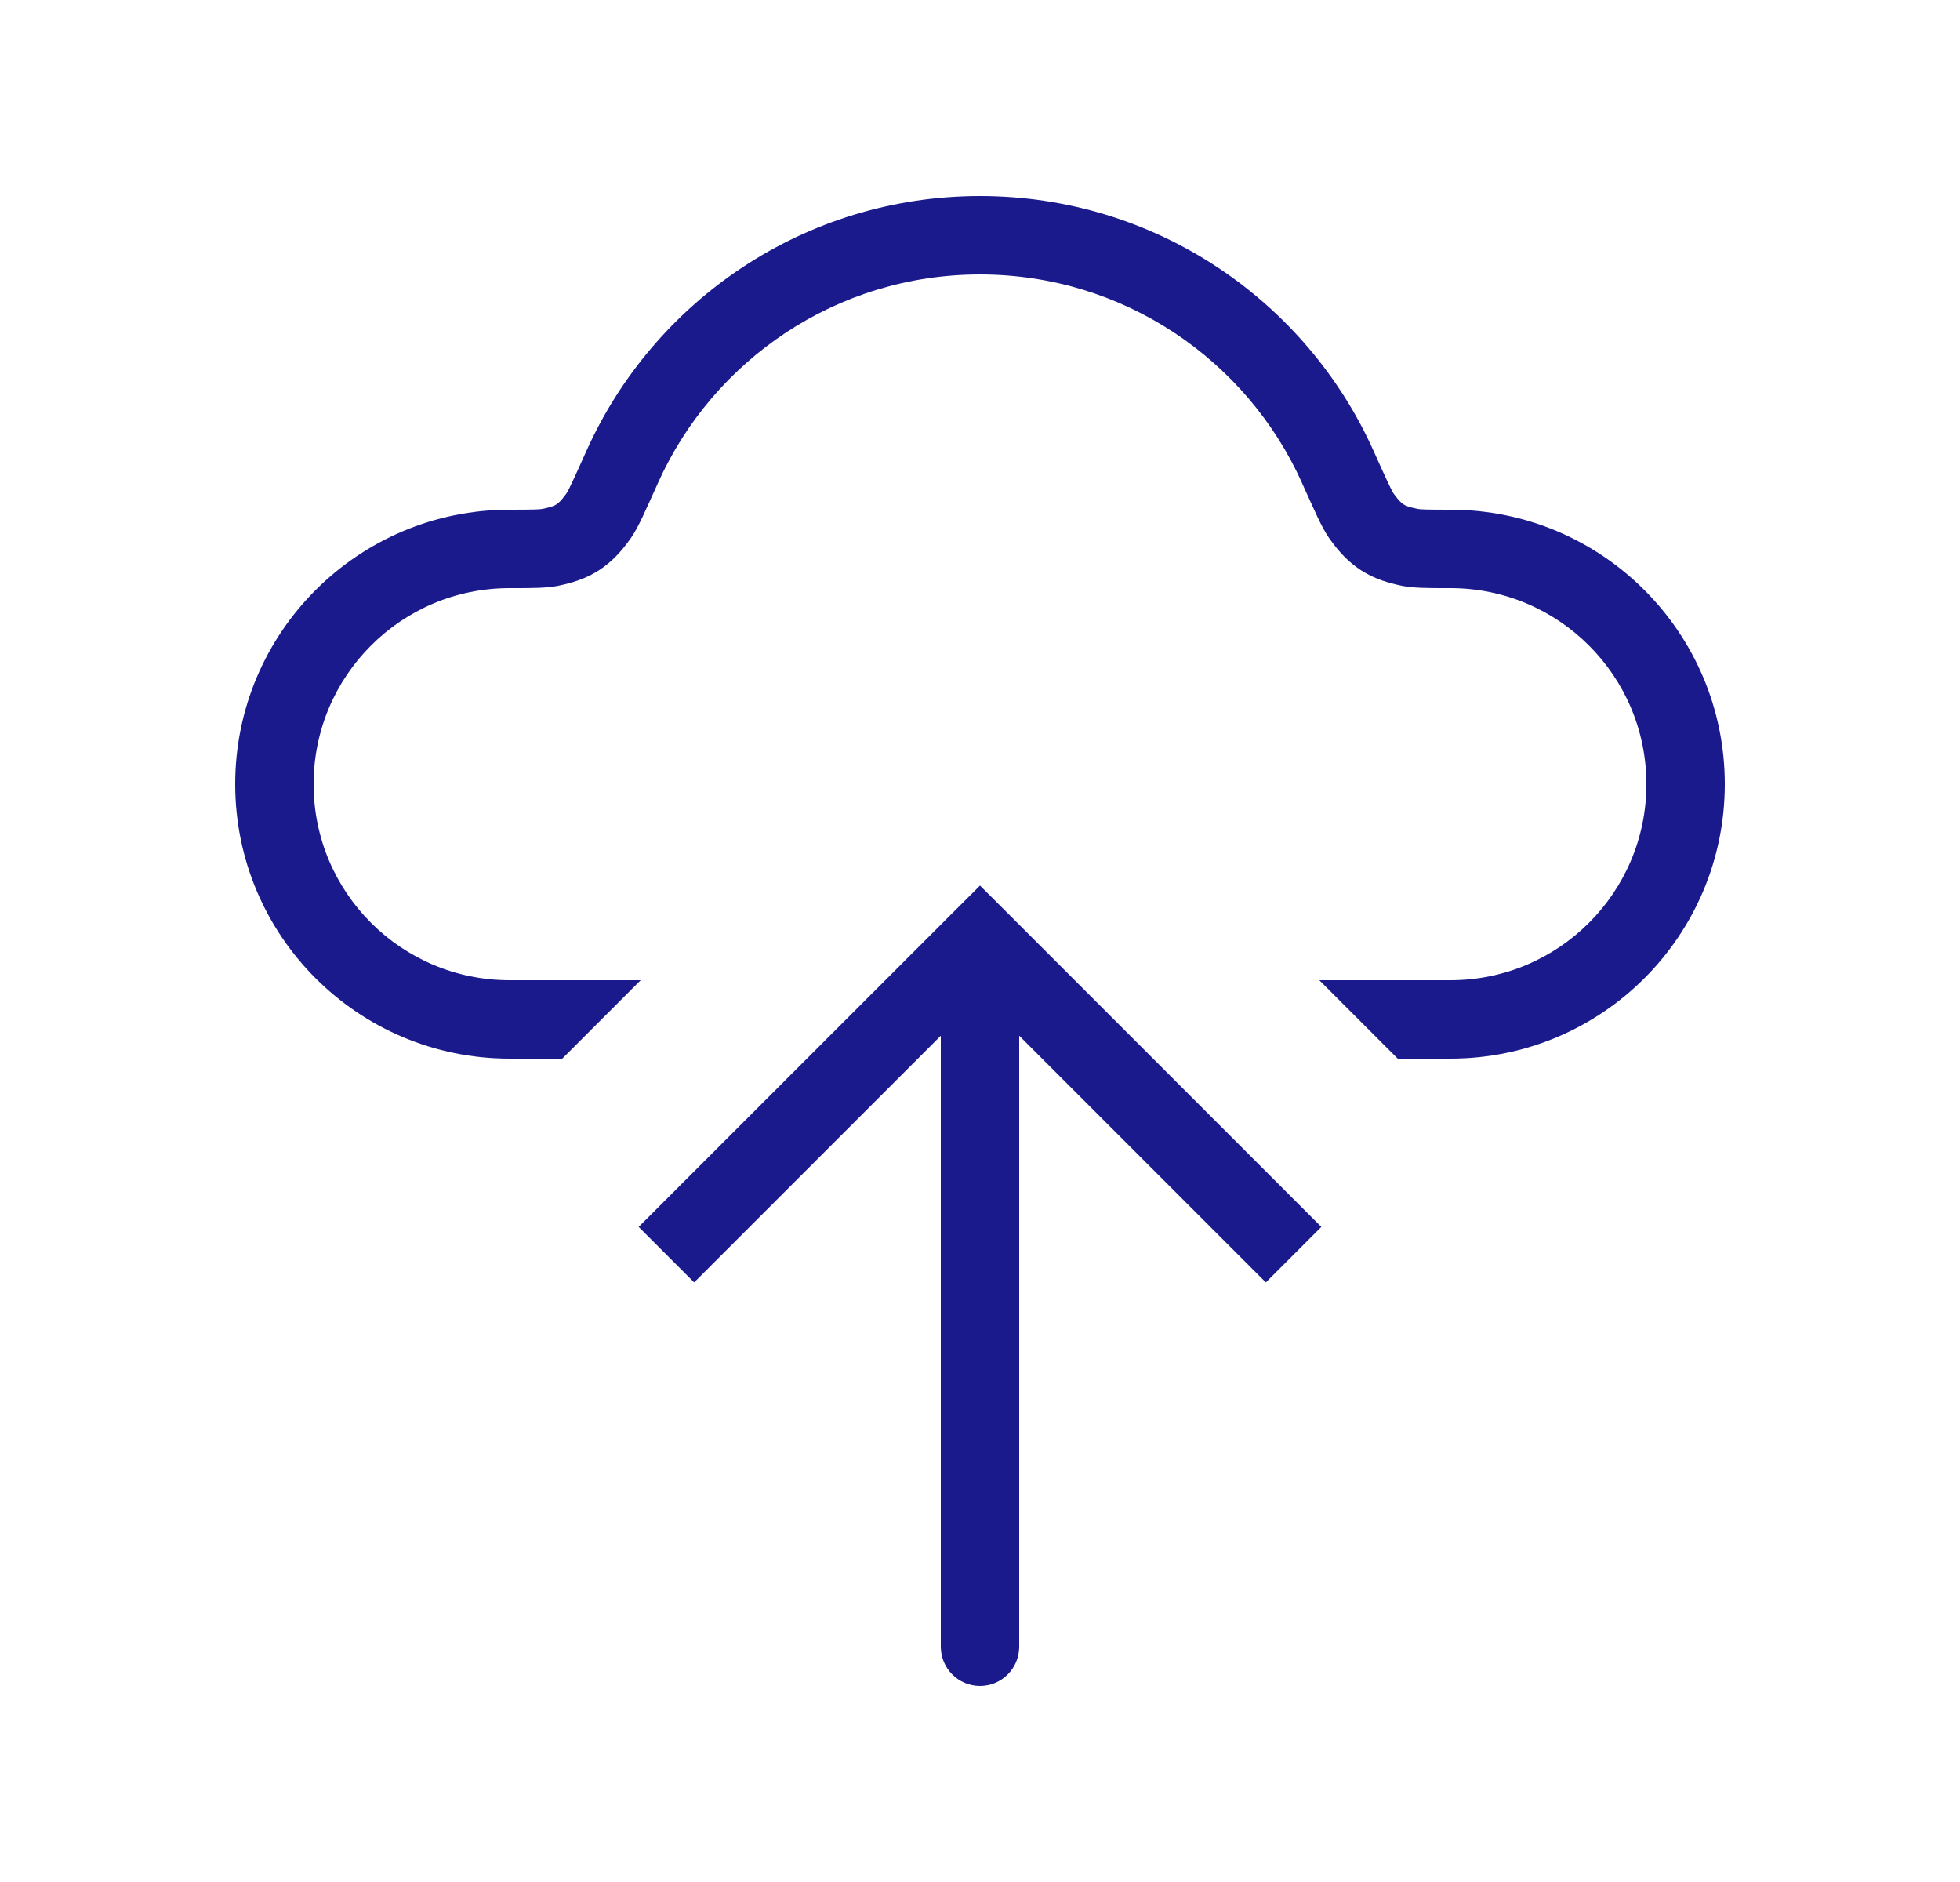 <svg width="25" height="24" viewBox="0 0 25 24" fill="none" xmlns="http://www.w3.org/2000/svg">
<path fill-rule="evenodd" clip-rule="evenodd" d="M12.5 2.5C10.263 2.5 8.339 3.835 7.48 5.75C7.397 5.934 7.339 6.065 7.294 6.159C7.271 6.206 7.255 6.24 7.242 6.264C7.232 6.281 7.227 6.29 7.226 6.291C7.226 6.292 7.226 6.292 7.226 6.292C7.157 6.388 7.12 6.418 7.099 6.431C7.078 6.445 7.036 6.467 6.918 6.49C6.883 6.497 6.809 6.5 6.5 6.5C4.567 6.5 3 8.067 3 10C3 11.933 4.567 13.5 6.5 13.5H7.172L8.172 12.5H6.5C5.119 12.5 4 11.381 4 10C4 8.619 5.119 7.5 6.5 7.5L6.554 7.5C6.78 7.5 6.967 7.5 7.116 7.471C7.296 7.434 7.474 7.38 7.642 7.271C7.81 7.162 7.933 7.022 8.04 6.872C8.098 6.791 8.15 6.688 8.197 6.589C8.247 6.483 8.31 6.342 8.39 6.165L8.39 6.165L8.392 6.16C9.096 4.591 10.671 3.5 12.5 3.5C14.329 3.5 15.904 4.591 16.608 6.16L16.61 6.166C16.69 6.342 16.753 6.483 16.803 6.589C16.85 6.688 16.902 6.791 16.96 6.872C17.067 7.022 17.19 7.162 17.358 7.271C17.526 7.38 17.704 7.434 17.884 7.471C18.033 7.5 18.22 7.5 18.446 7.5L18.5 7.5C19.881 7.5 21 8.619 21 10C21 11.381 19.881 12.5 18.5 12.5H16.828L17.828 13.5H18.5C20.433 13.5 22 11.933 22 10C22 8.067 20.433 6.5 18.5 6.5C18.191 6.5 18.117 6.497 18.082 6.49C17.964 6.467 17.922 6.445 17.901 6.431C17.88 6.418 17.843 6.388 17.774 6.292L17.774 6.292C17.773 6.29 17.768 6.282 17.758 6.264C17.745 6.24 17.729 6.206 17.706 6.159C17.661 6.065 17.603 5.934 17.52 5.75C16.661 3.835 14.737 2.5 12.5 2.5Z" fill="#1A1A8D"/>
<path d="M12.5 12L12.146 11.646L12.5 11.293L12.854 11.646L12.5 12ZM13 21C13 21.276 12.776 21.5 12.5 21.5C12.224 21.5 12 21.276 12 21L13 21ZM8.146 15.646L12.146 11.646L12.854 12.354L8.854 16.354L8.146 15.646ZM12.854 11.646L16.854 15.646L16.146 16.354L12.146 12.354L12.854 11.646ZM13 12L13 21L12 21L12 12L13 12Z" fill="#1A1A8D"/>
</svg>
